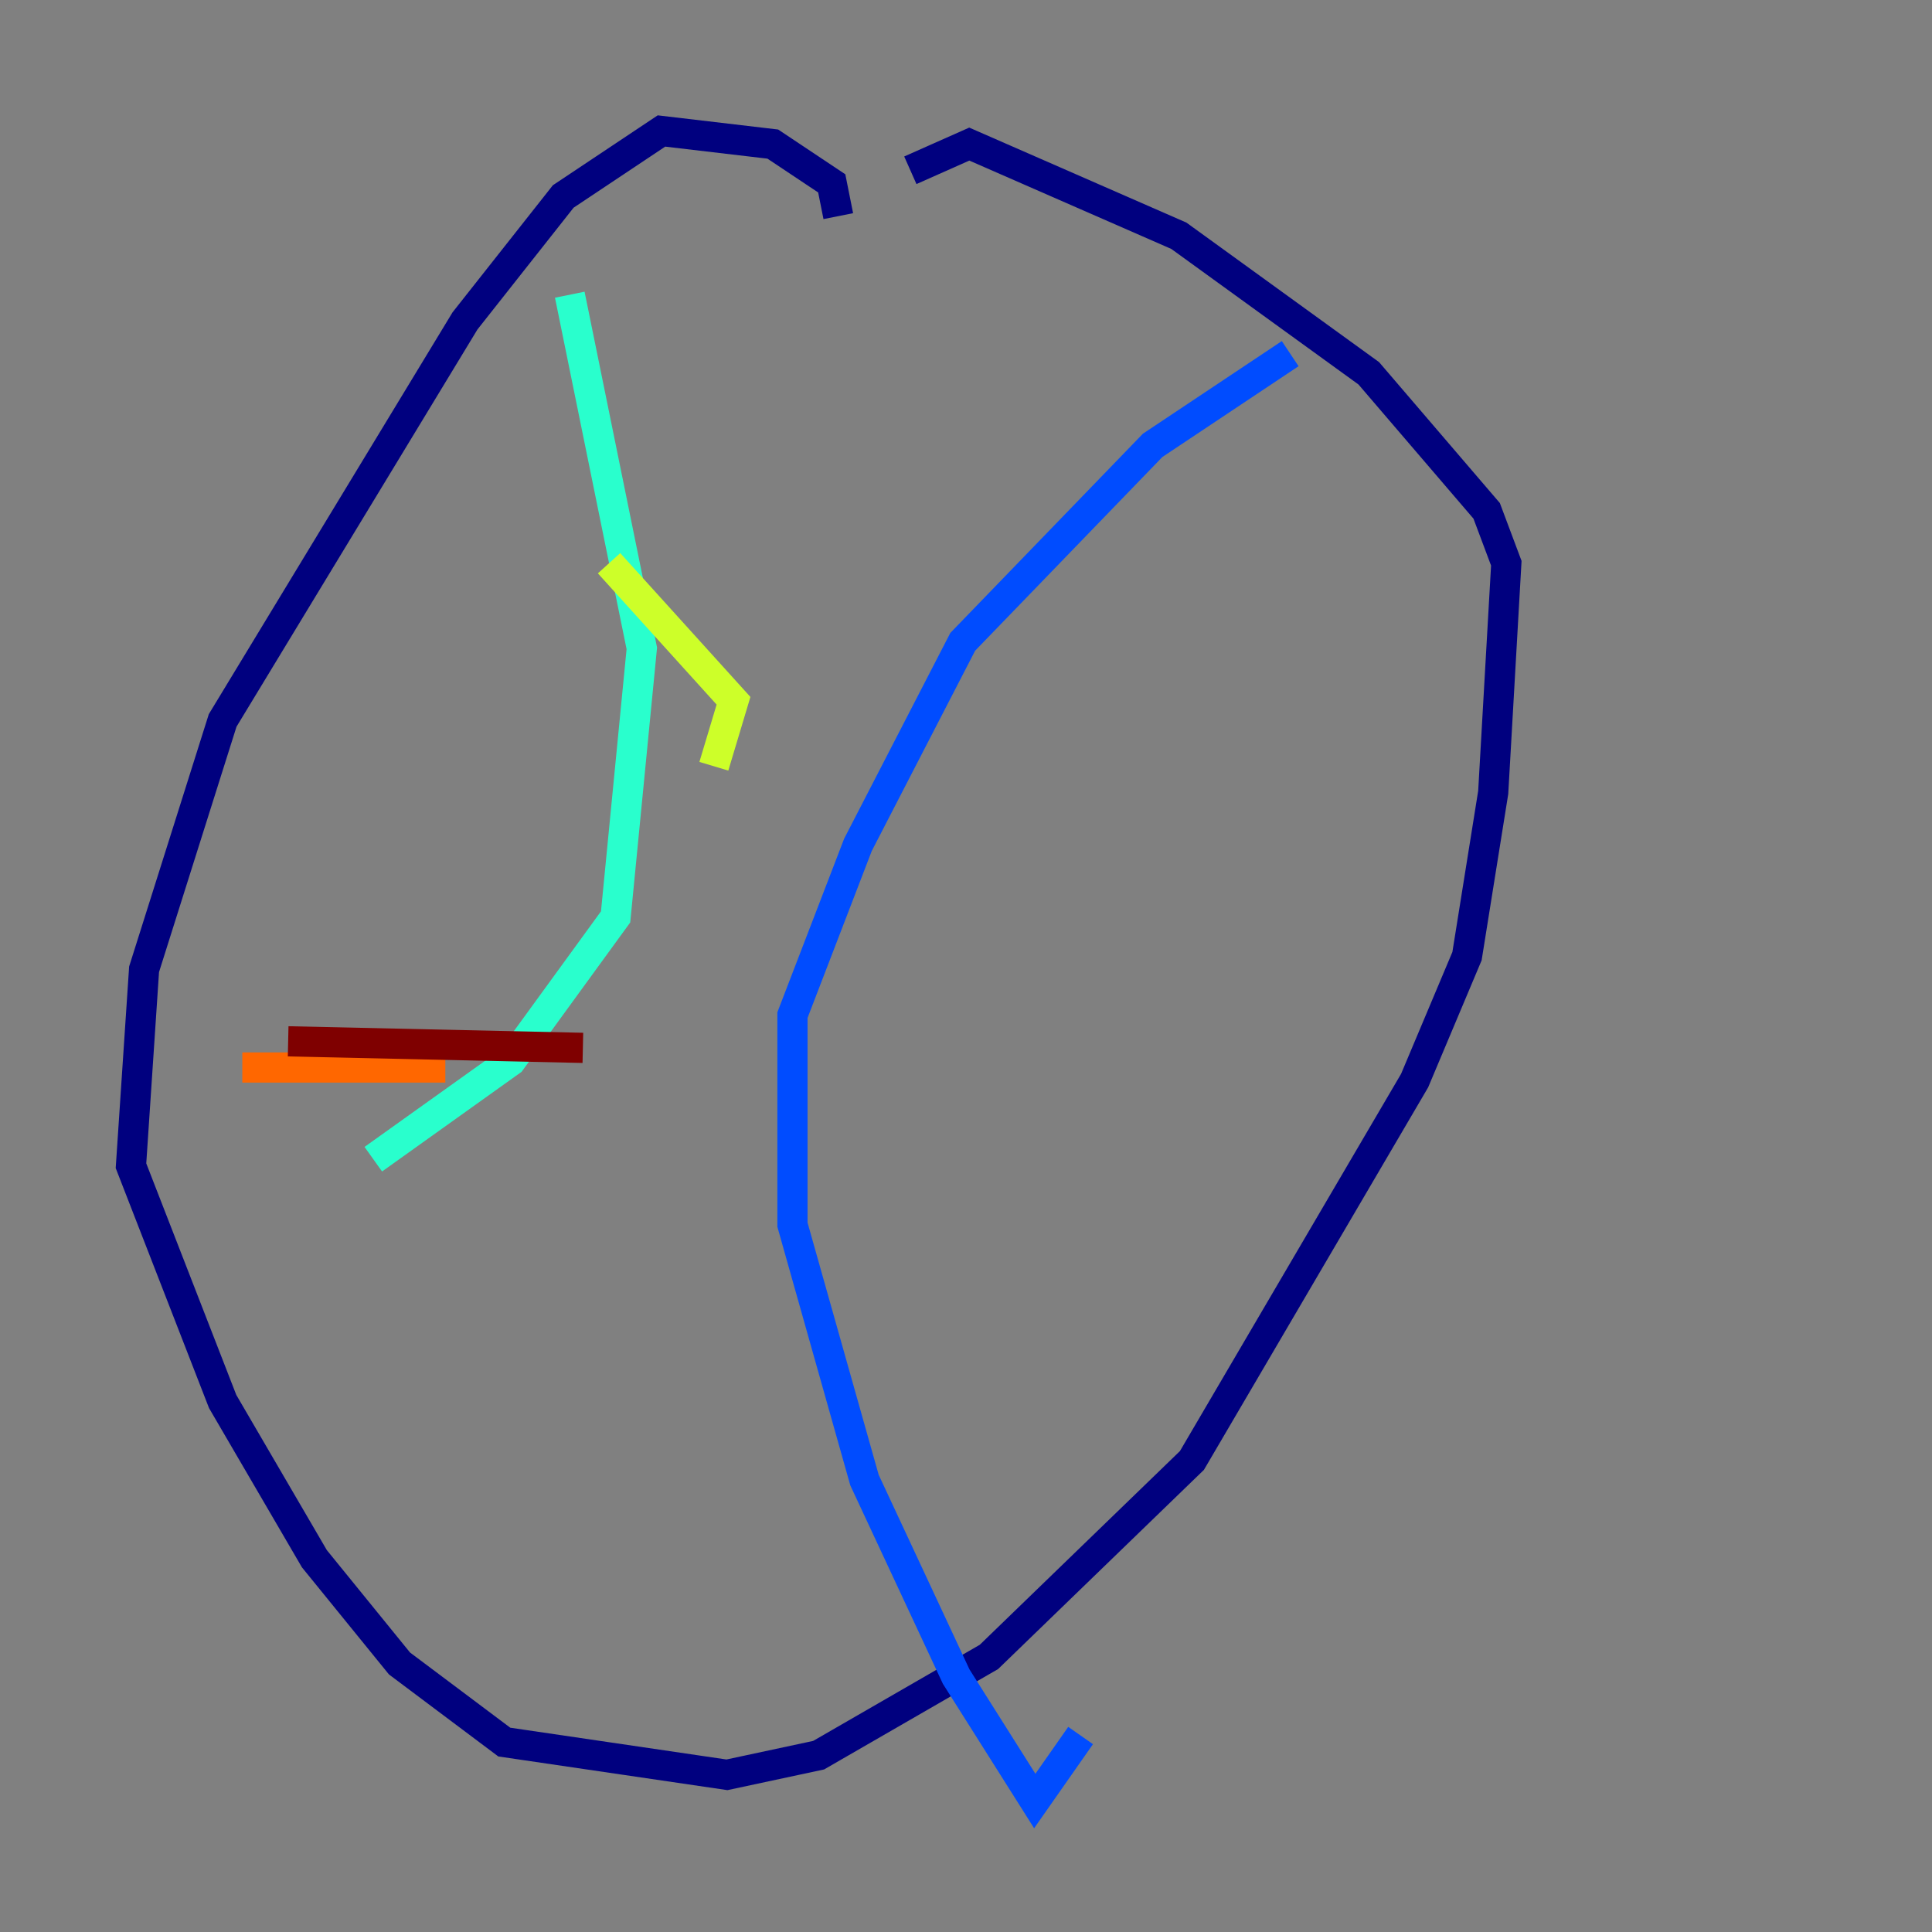 <?xml version="1.0" encoding="utf-8" ?>
<svg baseProfile="tiny" height="128" version="1.2" viewBox="0,0,128,128" width="128" xmlns="http://www.w3.org/2000/svg" xmlns:ev="http://www.w3.org/2001/xml-events" xmlns:xlink="http://www.w3.org/1999/xlink"><rect x="0" y="0" width="128" height="128" fill="#808080" stroke="none"/><defs /><polyline fill="none" points="55.539,14.319 55.105,12.149 51.2,9.546 43.824,8.678 37.315,13.017 30.807,21.261 14.752,47.729 9.546,64.217 8.678,77.234 14.752,92.854 20.827,103.268 26.468,110.21 33.41,115.417 48.163,117.586 54.237,116.285 65.519,109.776 78.969,96.759 93.722,71.593 97.193,63.349 98.929,52.502 99.797,37.315 98.495,33.844 90.685,24.732 78.102,15.62 64.217,9.546 60.312,11.281" stroke="#00007f" stroke-width="2" /><polyline fill="none" points="85.478,23.43 76.366,29.505 63.783,42.522 56.841,55.973 52.502,67.254 52.502,81.139 57.275,98.061 63.349,111.078 68.556,119.322 71.593,114.983" stroke="#004cff" stroke-width="2" /><polyline fill="none" points="37.749,19.525 42.522,42.956 40.786,60.746 33.844,70.291 24.732,76.8" stroke="#29ffcd" stroke-width="2" /><polyline fill="none" points="40.352,37.315 48.597,46.427 47.295,50.766" stroke="#cdff29" stroke-width="2" /><polyline fill="none" points="16.054,70.725 29.505,70.725" stroke="#ff6700" stroke-width="2" /><polyline fill="none" points="19.091,68.99 38.617,69.424" stroke="#7f0000" stroke-width="2" /></svg>